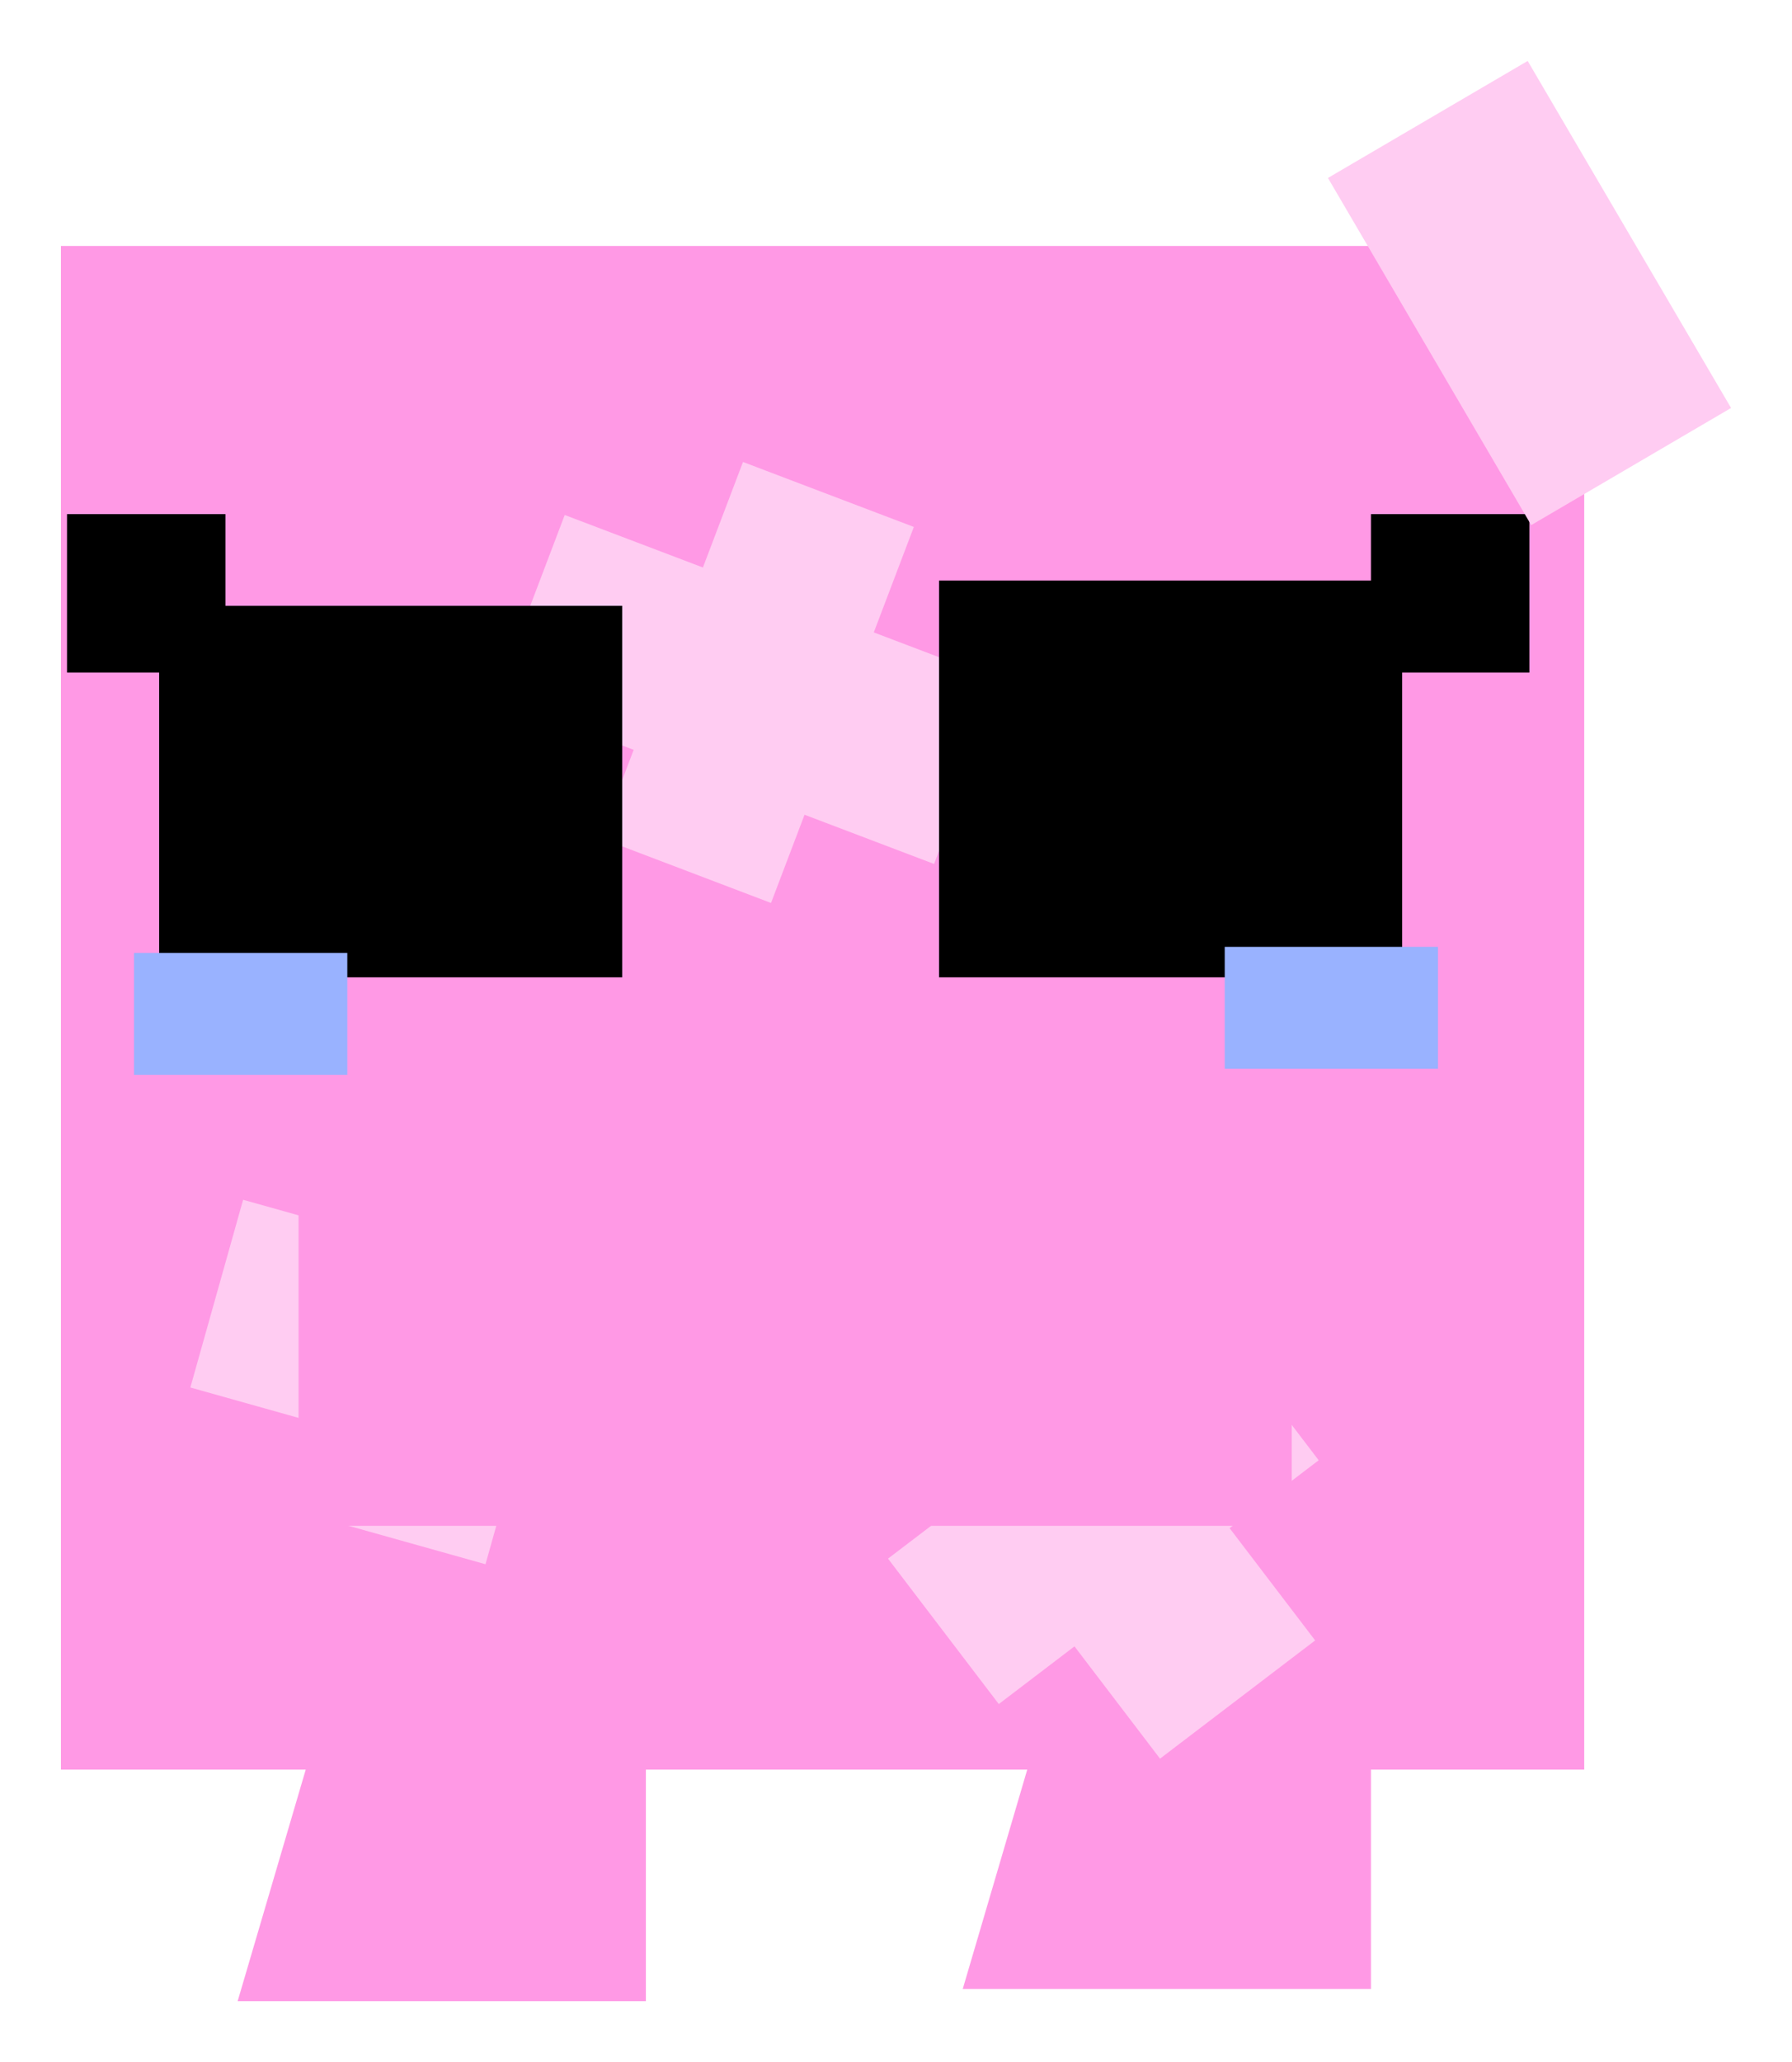 <svg xmlns="http://www.w3.org/2000/svg" xmlns:xlink="http://www.w3.org/1999/xlink" version="1.1" width="14.705" height="16.918" viewBox="0.2 -0.268 14.705 16.918">
  <!-- Exported by Scratch - http://scratch.mit.edu/ -->
  <g id="ID0.3352248161099851">
    <path id="ID0.16596183879300952" fill="#FF99E5" stroke="none" d="M 0.7 1.75 L 13.2 1.75 L 13.2 14.25 L 0.7 14.25 L 0.7 1.75 Z " stroke-width="1"/>
    <g id="ID0.552080174908042">
      <path id="ID0.7763987220823765" fill="#FFCCF2" stroke="none" d="M 4.266 5.453 L 4.834 3.957 L 8.433 5.324 L 7.865 6.82 L 4.266 5.453 Z " stroke-width="1"/>
      <path id="ID0.7698537898249924" fill="#FFCCF2" stroke="none" d="M 5.125 6.607 L 6.297 3.522 L 7.699 4.055 L 6.527 7.14 L 5.125 6.607 Z " stroke-width="1"/>
    </g>
    <g id="ID0.552080174908042">
      <path id="ID0.7763987220823765" fill="#FFCCF2" stroke="none" d="M 1.762 11.115 L 2.195 9.575 L 5.902 10.615 L 5.469 12.156 L 1.762 11.115 Z " stroke-width="1"/>
      <path id="ID0.7698537898249924" fill="#FFCCF2" stroke="none" d="M 2.74 12.16 L 3.632 8.983 L 5.076 9.388 L 4.184 12.565 L 2.74 12.16 Z " stroke-width="1"/>
    </g>
    <path id="ID0.38039665995165706" fill="#FF99E5" stroke="none" stroke-linecap="round" d="M 3.15 12.75 L 5.5 12.8 L 5.5 16.15 L 2.15 16.15 L 3.15 12.75 Z " stroke-width="1"/>
    <path id="ID0.38039665995165706" fill="#FF99E5" stroke="none" stroke-linecap="round" d="M 9.1 12.65 L 11.45 12.7 L 11.45 16.05 L 8.1 16.05 L 9.1 12.65 Z " stroke-width="1"/>
    <g id="ID0.552080174908042">
      <path id="ID0.7763987220823765" fill="#FFCCF2" stroke="none" d="M 7.386 11.098 L 8.658 10.128 L 10.992 13.19 L 9.719 14.16 L 7.386 11.098 Z " stroke-width="1"/>
      <path id="ID0.7698537898249924" fill="#FFCCF2" stroke="none" d="M 7.487 12.519 L 10.112 10.519 L 11.021 11.712 L 8.396 13.712 L 7.487 12.519 Z " stroke-width="1"/>
    </g>
    <path id="ID0.4600676717236638" fill="#000000" stroke="none" d="M 1.506 4.702 L 5.306 4.702 L 5.306 8.252 L 1.506 8.252 L 1.506 4.702 Z " stroke-width="0.847"/>
    <path id="ID0.7364376271143556" fill="#000000" stroke="none" d="M 0.75 3.95 L 2.05 3.95 L 2.05 5.25 L 0.75 5.25 L 0.75 3.95 Z " stroke-width="1"/>
    <path id="ID0.4600676717236638" fill="#000000" stroke="none" d="M 7.906 4.495 L 11.706 4.495 L 11.706 8.195 L 7.906 8.195 L 7.906 4.495 Z " stroke-width="0.867"/>
    <path id="ID0.7364376271143556" fill="#000000" stroke="none" d="M 11.45 3.95 L 12.75 3.95 L 12.75 5.25 L 11.45 5.25 L 11.45 3.95 Z " stroke-width="1"/>
    <path id="ID0.4044948620721698" fill="#000000" stroke="none" d="M 4 8.578 L 9.35 8.578 L 9.35 12.078 L 4 12.078 L 4 8.578 Z " stroke-width="0.98"/>
    <path id="ID0.08808353403583169" fill="#FFCCF2" stroke="none" d="M 11.097 1.192 L 12.736 0.232 L 14.405 3.079 L 12.765 4.04 L 11.097 1.192 Z " stroke-width="1"/>
    <path id="ID0.9458503313362598" fill="#FF99E5" stroke="none" d="M 2.65 7.75 L 7.15 7.75 L 7.15 12.25 L 2.65 12.25 L 2.65 7.75 Z " stroke-width="1"/>
    <path id="ID0.9458503313362598" fill="#FF99E5" stroke="none" d="M 6.3 7.75 L 10.8 7.75 L 10.8 12.25 L 6.3 12.25 L 6.3 7.75 Z " stroke-width="1"/>
    <path id="ID0.9302744306623936" fill="#99B2FF" stroke="none" d="M 1.3 7.55 L 3.05 7.55 L 3.05 8.55 L 1.3 8.55 L 1.3 7.55 Z " stroke-width="1"/>
    <path id="ID0.9302744306623936" fill="#99B2FF" stroke="none" d="M 10.25 7.5 L 12 7.5 L 12 8.5 L 10.25 8.5 L 10.25 7.5 Z " stroke-width="1"/>
  </g>
</svg>